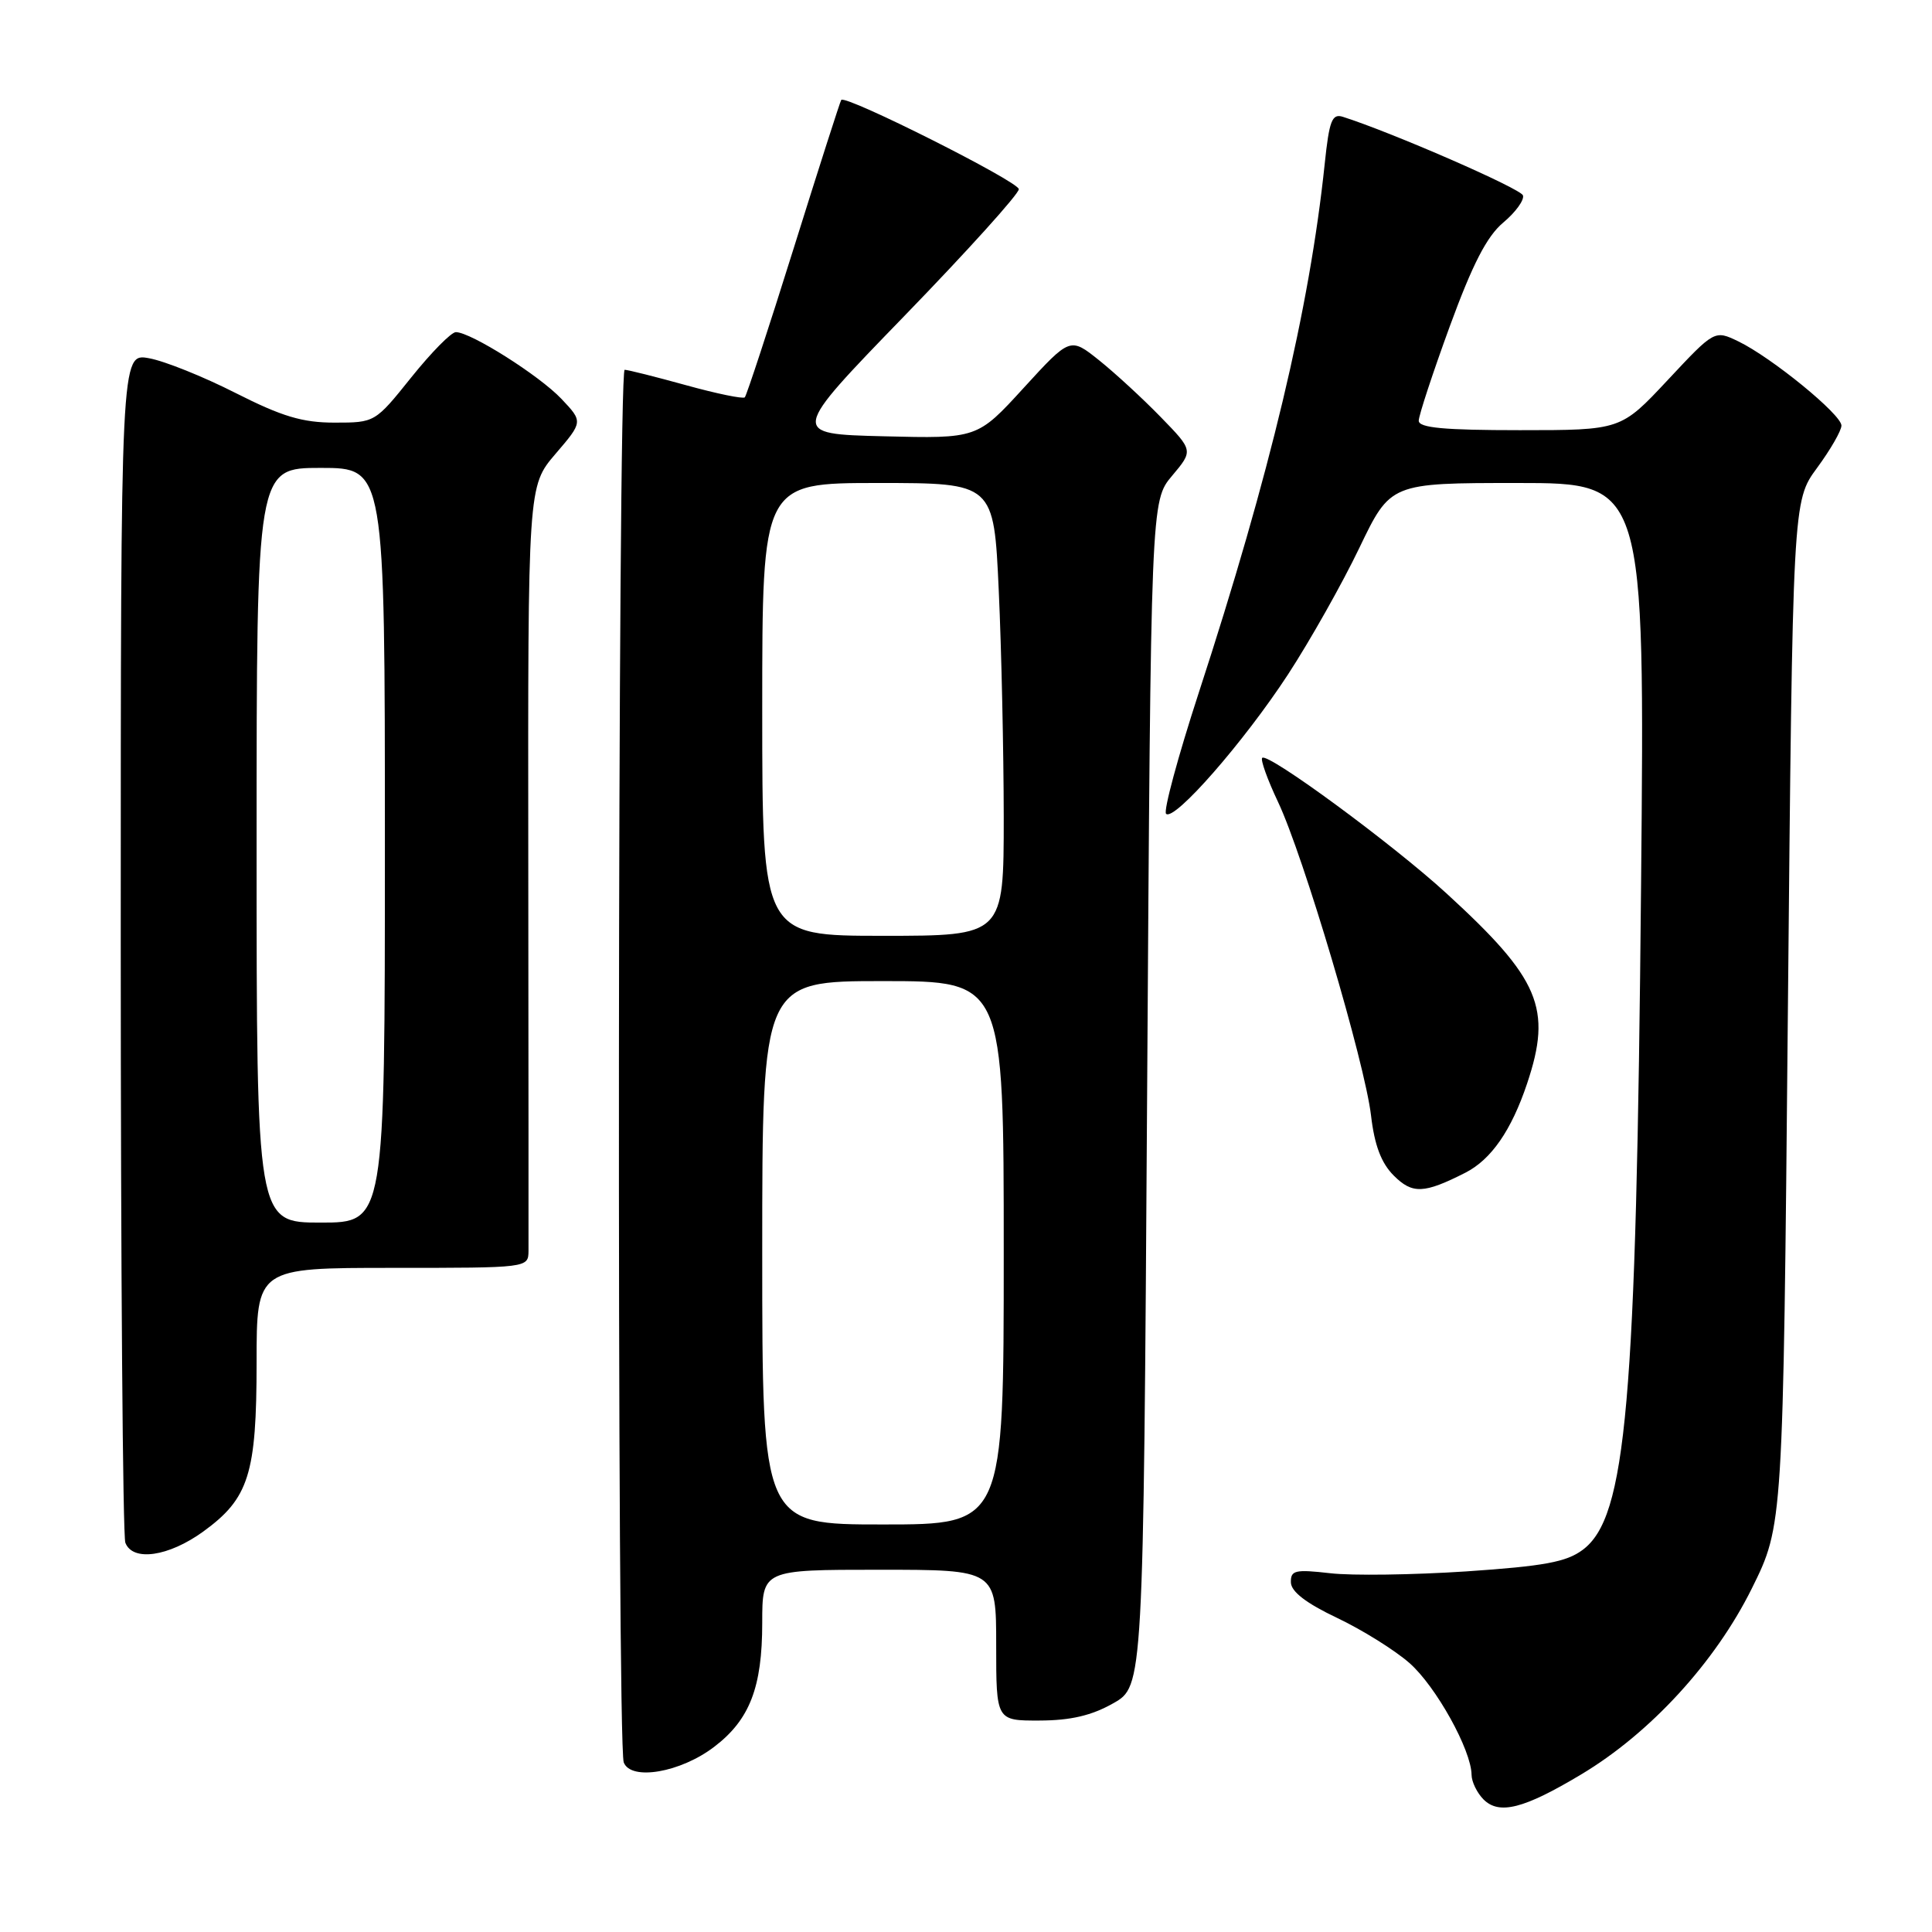 <?xml version="1.0" encoding="UTF-8" standalone="no"?>
<!DOCTYPE svg PUBLIC "-//W3C//DTD SVG 1.1//EN" "http://www.w3.org/Graphics/SVG/1.1/DTD/svg11.dtd" >
<svg xmlns="http://www.w3.org/2000/svg" xmlns:xlink="http://www.w3.org/1999/xlink" version="1.1" viewBox="0 0 256 256">
 <g >
 <path fill="currentColor"
d=" M 209.50 235.13 C 218.67 229.65 227.28 220.26 232.13 210.47 C 236.27 202.12 236.27 202.12 236.90 134.26 C 237.54 66.39 237.54 66.39 240.77 62.00 C 242.55 59.58 244.00 57.06 244.00 56.39 C 244.00 54.92 234.75 47.37 230.35 45.24 C 227.19 43.72 227.19 43.72 220.98 50.36 C 214.77 57.00 214.77 57.00 201.39 57.00 C 191.35 57.00 188.00 56.69 187.99 55.75 C 187.99 55.06 189.84 49.44 192.10 43.25 C 195.12 35.00 197.01 31.32 199.19 29.49 C 200.83 28.12 202.00 26.49 201.80 25.89 C 201.49 24.98 184.43 17.54 177.94 15.48 C 176.50 15.02 176.13 15.97 175.53 21.72 C 173.52 40.91 168.29 62.84 158.83 91.83 C 156.08 100.27 154.14 107.47 154.51 107.83 C 155.58 108.88 164.82 98.32 170.68 89.35 C 173.60 84.87 177.85 77.33 180.12 72.60 C 184.25 64.00 184.25 64.00 201.10 64.00 C 217.95 64.00 217.95 64.00 217.45 117.25 C 216.81 186.21 215.51 201.04 209.72 205.36 C 207.55 206.98 204.60 207.52 194.27 208.22 C 187.25 208.68 179.14 208.80 176.25 208.46 C 171.60 207.93 171.01 208.07 171.05 209.68 C 171.08 210.90 173.08 212.44 177.15 214.37 C 180.48 215.95 184.80 218.64 186.76 220.36 C 190.27 223.44 194.97 231.91 194.99 235.18 C 195.00 236.10 195.71 237.56 196.57 238.43 C 198.65 240.51 201.92 239.67 209.50 235.13 Z  M 94.64 231.46 C 99.34 227.88 101.00 223.59 101.00 215.03 C 101.00 208.00 101.00 208.00 116.50 208.00 C 132.00 208.00 132.00 208.00 132.00 218.00 C 132.00 228.00 132.00 228.00 137.75 227.98 C 141.86 227.97 144.64 227.32 147.50 225.70 C 151.50 223.44 151.50 223.44 152.00 144.91 C 152.50 66.38 152.50 66.38 155.31 63.04 C 158.12 59.70 158.12 59.70 153.81 55.27 C 151.44 52.83 147.77 49.45 145.65 47.75 C 141.80 44.67 141.80 44.67 135.65 51.39 C 129.50 58.12 129.50 58.12 117.09 57.81 C 104.68 57.50 104.68 57.50 119.84 41.86 C 128.18 33.26 135.00 25.70 135.00 25.07 C 135.00 24.07 112.07 12.54 111.47 13.24 C 111.34 13.38 108.51 22.21 105.18 32.86 C 101.85 43.50 98.92 52.41 98.69 52.65 C 98.45 52.88 94.94 52.16 90.90 51.04 C 86.85 49.92 83.19 49.00 82.77 49.00 C 81.84 49.00 81.72 231.11 82.65 233.53 C 83.60 236.00 90.18 234.87 94.64 231.46 Z  M 26.93 202.94 C 32.98 198.55 34.00 195.33 34.00 180.53 C 34.00 168.00 34.00 168.00 52.00 168.00 C 69.99 168.00 70.00 168.00 70.03 165.75 C 70.04 164.51 70.03 141.21 70.00 113.96 C 69.95 64.42 69.95 64.42 73.60 60.15 C 77.26 55.88 77.26 55.88 74.38 52.84 C 71.45 49.75 62.40 44.03 60.41 44.01 C 59.80 44.00 57.15 46.70 54.50 50.00 C 49.70 55.99 49.68 56.00 44.33 56.00 C 40.07 56.00 37.37 55.19 31.23 52.08 C 26.98 49.92 21.81 47.84 19.75 47.47 C 16.00 46.78 16.00 46.78 16.00 124.81 C 16.00 167.72 16.27 203.55 16.61 204.42 C 17.58 206.95 22.33 206.27 26.93 202.94 Z  M 194.17 155.39 C 197.59 153.65 200.27 149.78 202.35 143.57 C 205.69 133.60 204.04 129.71 191.69 118.40 C 184.55 111.85 167.99 99.68 167.25 100.42 C 167.00 100.67 167.94 103.29 169.34 106.25 C 172.72 113.39 180.84 140.77 181.67 147.82 C 182.13 151.76 183.02 154.11 184.68 155.77 C 187.15 158.24 188.68 158.18 194.17 155.39 Z  M 101.00 166.00 C 101.00 130.00 101.00 130.00 117.00 130.00 C 133.00 130.00 133.00 130.00 133.00 166.00 C 133.00 202.00 133.00 202.00 117.00 202.00 C 101.00 202.00 101.00 202.00 101.00 166.00 Z  M 101.00 94.00 C 101.00 64.00 101.00 64.00 116.34 64.00 C 131.69 64.00 131.69 64.00 132.34 78.25 C 132.70 86.09 132.99 99.59 133.00 108.25 C 133.00 124.00 133.00 124.00 117.00 124.00 C 101.00 124.00 101.00 124.00 101.00 94.00 Z  M 34.00 112.00 C 34.00 62.00 34.00 62.00 42.50 62.00 C 51.00 62.00 51.00 62.00 51.00 112.00 C 51.00 162.00 51.00 162.00 42.50 162.00 C 34.00 162.00 34.00 162.00 34.00 112.00 Z "/>
</g>
</svg>